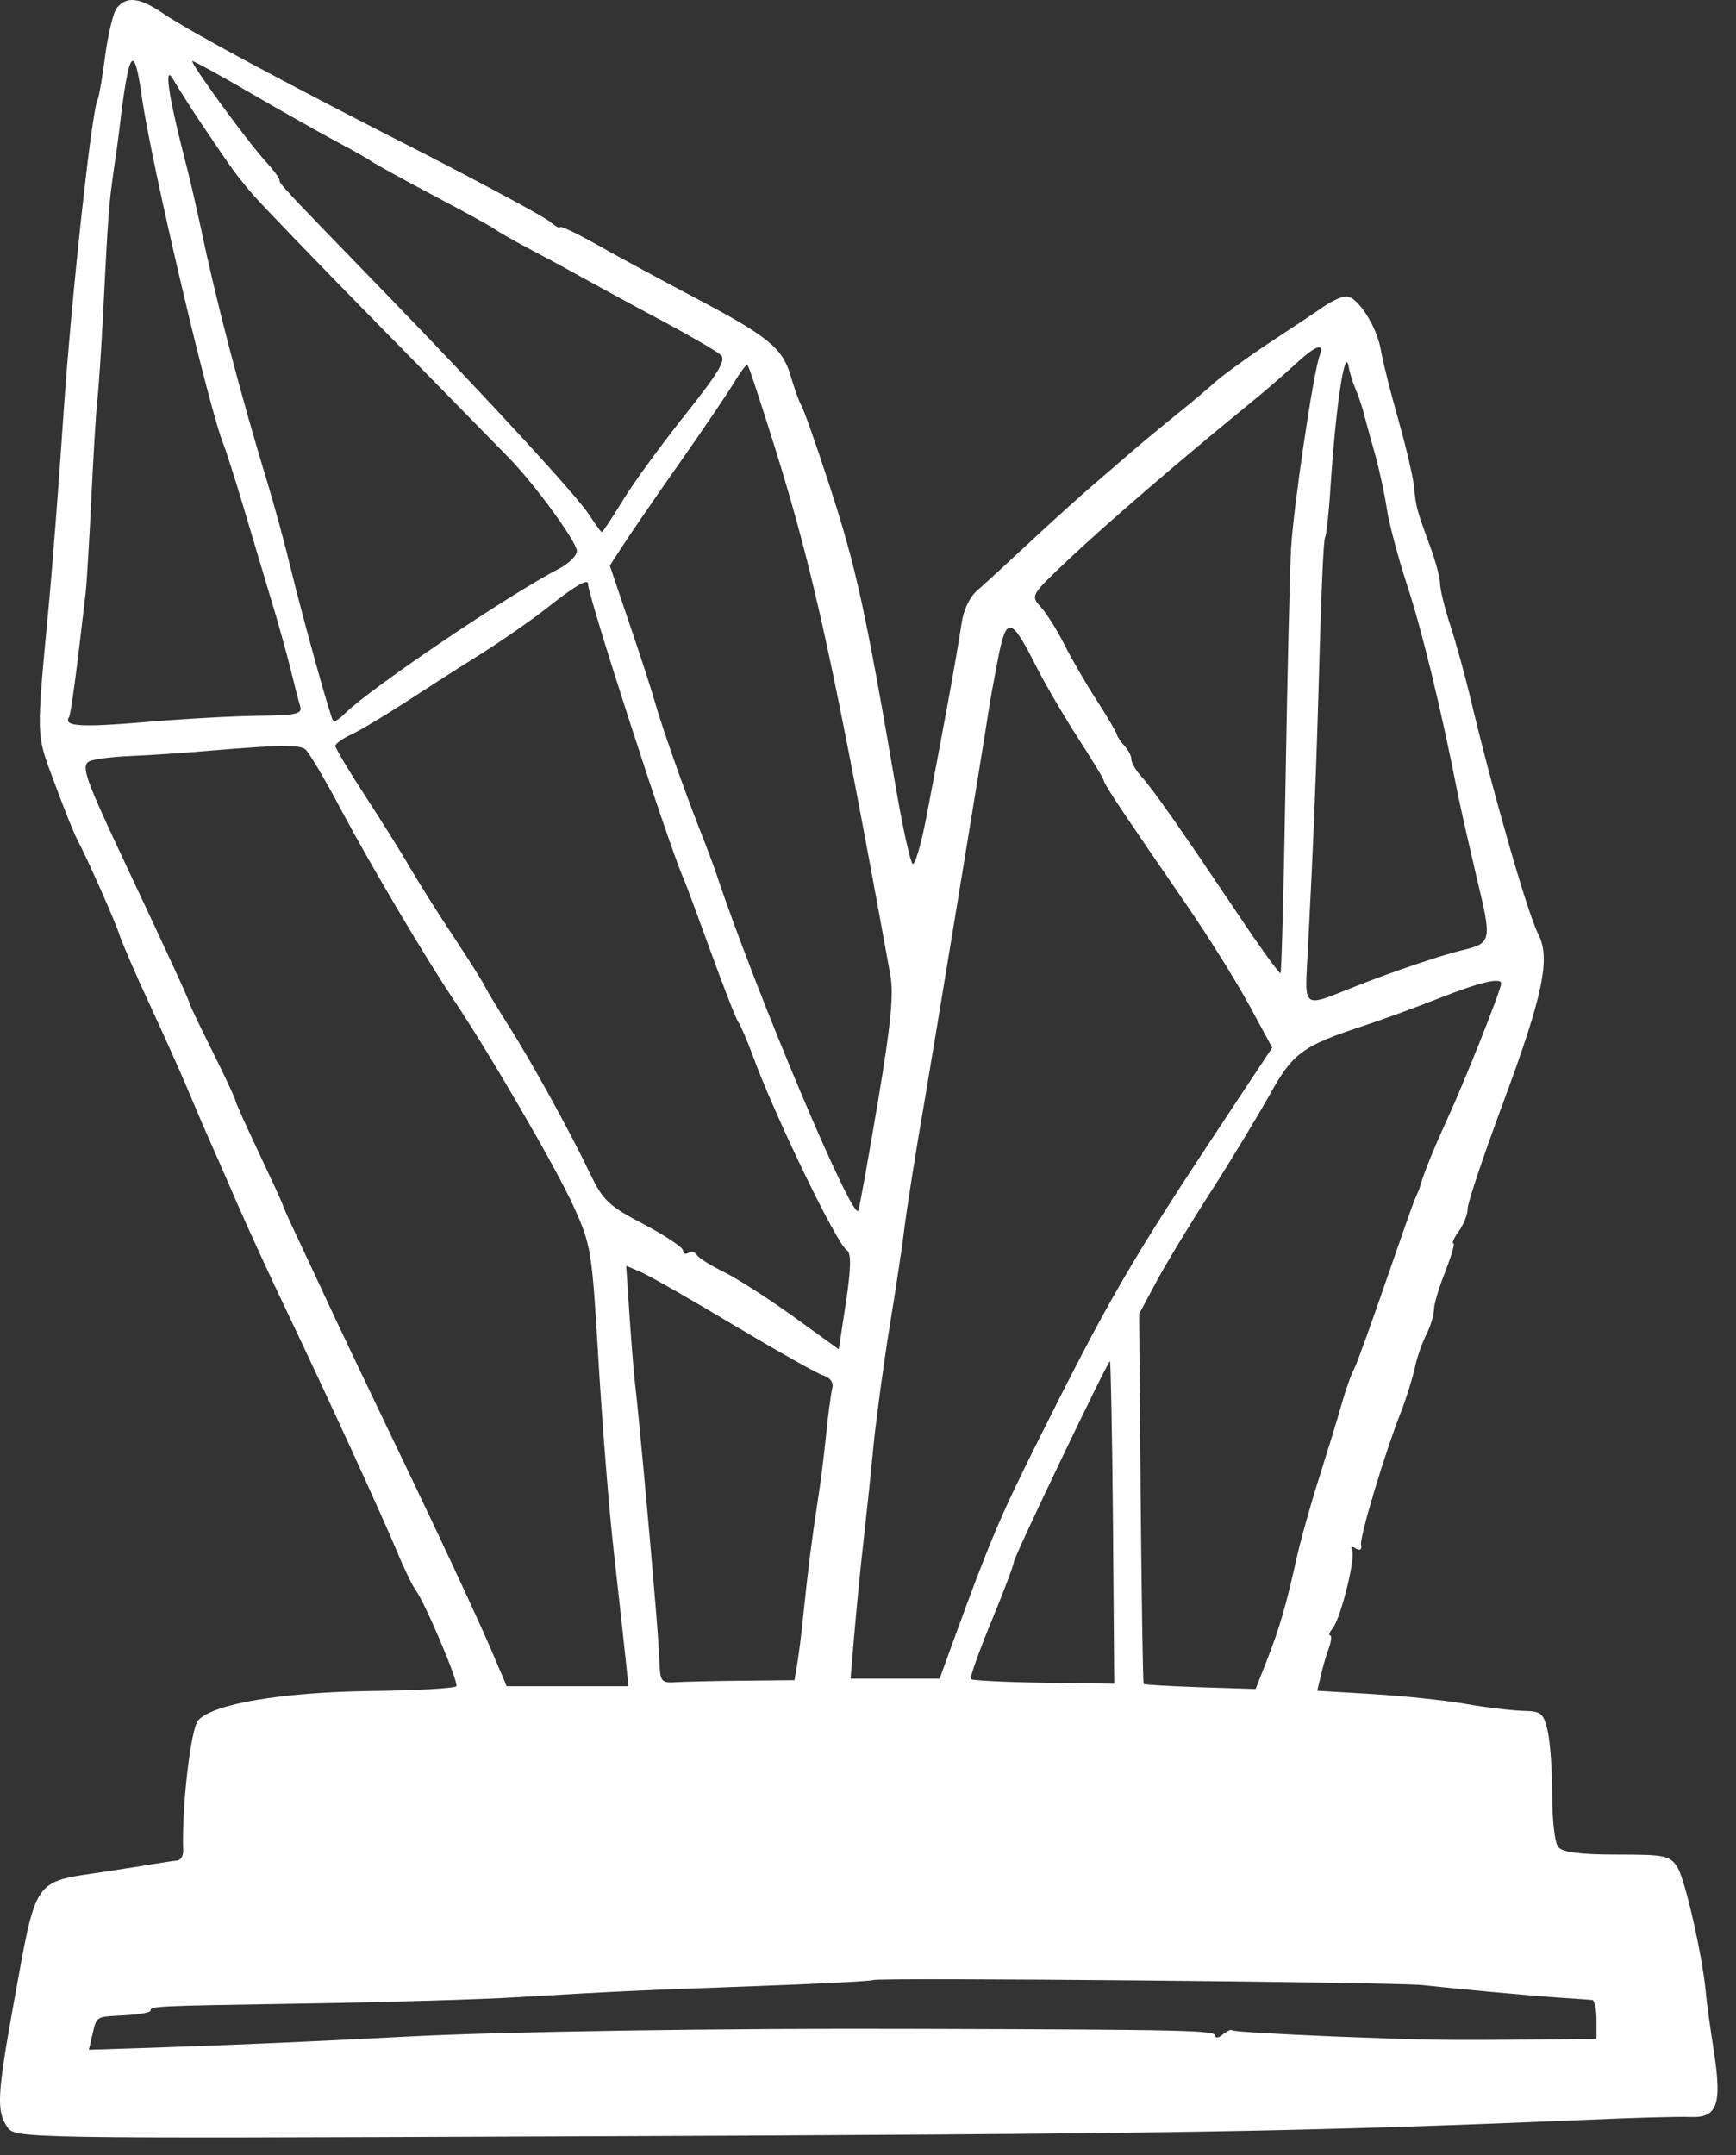 <svg width="87" height="108" viewBox="0 0 87 108" fill="none" xmlns="http://www.w3.org/2000/svg">
<rect x="0" y="0" width="87" height="108" fill="#333333" stroke="none"/>
<path d="M5.864 0.389C5.674 0.616 5.422 1.687 5.271 2.784C5.132 3.881 4.956 4.877 4.893 4.991C4.603 5.47 3.582 14.862 3.191 20.611C2.964 24.003 2.636 28.252 2.472 30.029C1.804 37.14 1.791 36.711 2.724 39.208C3.191 40.468 3.695 41.742 3.846 42.019C4.401 43.066 5.788 46.205 6.002 46.886C6.128 47.264 6.784 48.789 7.465 50.252C8.146 51.727 9.028 53.681 9.419 54.614C9.81 55.547 10.289 56.669 10.503 57.136C10.705 57.602 11.323 58.989 11.852 60.224C12.394 61.473 13.516 63.919 14.374 65.709C16.378 69.907 19.089 75.82 19.909 77.774C20.262 78.632 20.677 79.476 20.829 79.678C21.283 80.271 22.997 84.305 22.871 84.494C22.808 84.595 20.879 84.709 18.585 84.734C14.096 84.797 10.692 85.377 9.936 86.196C9.558 86.612 9.104 90.558 9.179 92.727C9.192 92.992 9.053 93.219 8.864 93.231C8.688 93.244 8.209 93.32 7.83 93.382C7.452 93.445 6.254 93.635 5.183 93.799C1.627 94.328 1.842 94.013 0.682 100.405C-0.138 104.931 -0.188 105.801 0.367 106.583C0.77 107.15 0.846 107.163 28.242 107.049C58.727 106.936 65.195 106.822 79.593 106.217C81.888 106.116 84.207 106.053 84.699 106.078C86.061 106.141 86.3 105.473 85.897 102.826C85.708 101.628 85.519 100.266 85.481 99.775C85.304 97.934 84.447 94.177 84.069 93.572C83.69 92.979 83.463 92.929 81.03 92.929C79.164 92.929 78.307 92.815 78.093 92.55C77.916 92.349 77.79 91.189 77.79 89.953C77.79 88.718 77.689 87.293 77.563 86.738C77.361 85.856 77.235 85.742 76.365 85.73C75.836 85.717 74.499 85.566 73.428 85.377C72.344 85.188 70.238 84.973 68.738 84.885L66.014 84.721L66.191 83.977C66.279 83.574 66.468 82.931 66.594 82.59C66.721 82.237 66.746 81.947 66.657 81.947C66.569 81.947 66.632 81.784 66.784 81.594C67.2 81.09 67.969 77.976 67.754 77.636C67.666 77.497 67.754 77.472 67.931 77.585C68.158 77.724 68.259 77.661 68.208 77.421C68.133 77.03 69.368 72.895 70.225 70.714C70.49 70.021 70.793 69.05 70.906 68.533C71.007 68.029 71.272 67.272 71.499 66.844C71.688 66.44 71.864 65.898 71.864 65.621C71.864 65.356 72.117 64.499 72.432 63.717C72.734 62.935 72.924 62.305 72.835 62.305C72.747 62.305 72.86 62.04 73.113 61.687C73.365 61.334 73.554 60.842 73.554 60.552C73.554 60.262 74.361 57.867 75.344 55.219C77.323 49.899 77.714 48.008 77.097 46.823C76.555 45.789 74.789 39.624 73.642 34.782C73.403 33.799 72.974 32.223 72.684 31.34C72.394 30.458 72.167 29.5 72.167 29.235C72.167 28.97 71.965 28.189 71.713 27.495C70.969 25.465 70.969 25.427 70.868 24.419C70.818 23.902 70.465 22.402 70.087 21.065C69.709 19.729 69.305 18.153 69.204 17.548C69.002 16.35 68.032 14.85 67.464 14.85C67.25 14.85 66.758 15.077 66.33 15.367C65.914 15.657 64.665 16.489 63.569 17.207C62.472 17.939 61.274 18.808 60.896 19.149C60.518 19.489 59.648 20.221 58.954 20.775C58.261 21.343 57.378 22.061 56.987 22.402C56.597 22.742 55.651 23.549 54.907 24.192C54.151 24.835 52.638 26.209 51.541 27.23C50.444 28.252 49.284 29.323 48.944 29.613C48.591 29.928 48.276 30.584 48.187 31.252C48.099 31.87 47.784 33.698 47.481 35.337C47.179 36.963 46.712 39.46 46.435 40.897C46.157 42.347 45.842 43.406 45.729 43.28C45.615 43.154 45.25 41.527 44.935 39.687C43.333 30.357 42.905 28.403 41.493 24.091C40.862 22.162 40.257 20.46 40.156 20.309C40.055 20.157 39.816 19.489 39.627 18.846C39.211 17.422 38.505 16.854 34.672 14.837C33.121 14.018 31.016 12.883 29.969 12.29C28.923 11.698 28.066 11.294 28.066 11.383C28.066 11.471 27.839 11.345 27.574 11.118C27.297 10.878 24.561 9.403 21.459 7.802C14.147 4.083 9.482 1.561 8.183 0.679C6.998 -0.128 6.355 -0.204 5.864 0.389ZM7.112 4.877C7.591 8.243 10.491 20.561 11.209 22.288C11.335 22.603 11.777 23.99 12.193 25.377C12.609 26.764 13.226 28.857 13.579 30.017C13.932 31.164 14.374 32.765 14.563 33.534C14.752 34.316 14.966 35.148 15.042 35.388C15.155 35.778 14.865 35.841 12.974 35.867C11.751 35.879 9.217 36.018 7.288 36.182C4.023 36.459 3.166 36.396 3.456 35.942C3.556 35.778 3.834 33.698 4.288 29.739C4.351 29.197 4.477 27.041 4.578 24.948C4.678 22.868 4.805 20.712 4.868 20.17C4.931 19.628 5.082 17.485 5.183 15.392C5.422 10.626 5.46 10.235 5.7 8.521C5.813 7.777 5.952 6.756 6.002 6.302C6.469 2.419 6.721 2.103 7.112 4.877ZM12.533 4.65C14.033 5.52 15.95 6.604 16.794 7.058C17.652 7.512 18.459 7.966 18.622 8.092C18.786 8.205 20.173 8.975 21.724 9.794C23.275 10.614 24.662 11.37 24.813 11.496C24.964 11.61 25.847 12.114 26.78 12.605C27.713 13.097 28.961 13.778 29.591 14.131C30.209 14.472 31.848 15.367 33.247 16.11C34.634 16.854 35.933 17.611 36.122 17.787C36.399 18.039 36.008 18.682 34.344 20.775C33.172 22.25 31.772 24.154 31.23 25.049C30.688 25.932 30.209 26.663 30.158 26.663C30.121 26.663 29.843 26.285 29.553 25.831C28.948 24.885 24.662 20.221 19.505 14.887C14.109 9.328 14.008 9.214 14.008 9.025C14.008 8.924 13.706 8.521 13.34 8.117C12.445 7.159 9.457 3.062 9.646 3.062C9.734 3.062 11.045 3.78 12.533 4.65ZM10.037 6.113C11.726 8.622 11.865 8.811 12.747 9.832C13.214 10.361 16.101 13.362 19.202 16.514C22.304 19.666 25.128 22.566 25.519 22.956C26.843 24.318 28.91 27.167 28.91 27.609C28.91 27.848 28.507 28.239 28.003 28.504C25.494 29.802 18.585 34.467 17.299 35.74C17.034 36.005 16.757 36.194 16.706 36.144C16.555 35.955 15.181 30.987 14.601 28.605C14.286 27.293 13.756 25.352 13.428 24.268C12.079 19.855 10.831 15.102 10.049 11.345C9.848 10.412 9.52 8.975 9.293 8.105C8.41 4.701 8.183 3.049 8.726 4.058C8.902 4.36 9.482 5.281 10.037 6.113ZM66.141 17.8C65.825 18.607 64.817 25.427 64.703 27.483C64.64 28.642 64.514 33.887 64.426 39.132C64.338 44.377 64.224 48.714 64.174 48.764C64.123 48.815 63.127 47.44 61.967 45.7C59.181 41.553 57.794 39.561 57.176 38.88C56.912 38.59 56.697 38.212 56.697 38.035C56.697 37.871 56.534 37.556 56.344 37.367C56.168 37.178 55.991 36.913 55.979 36.825C55.966 36.724 55.512 35.942 54.958 35.085C54.403 34.228 53.672 32.967 53.331 32.273C52.978 31.58 52.461 30.748 52.171 30.433C51.642 29.84 51.642 29.84 53.533 28.05C55.386 26.297 59.181 23.032 62.308 20.485C63.165 19.792 64.3 18.821 64.855 18.304C65.901 17.321 66.393 17.132 66.141 17.8ZM67.931 19.489C68.07 19.805 68.233 20.296 68.322 20.611C68.397 20.927 68.662 21.872 68.902 22.73C69.141 23.587 69.406 24.835 69.507 25.528C69.608 26.209 70.061 27.924 70.515 29.311C71.259 31.567 72.217 35.514 73.049 39.737C73.201 40.506 73.642 42.435 74.02 44.049C74.777 47.176 74.752 47.264 73.264 47.617C72.306 47.844 69.784 48.688 67.944 49.42C65.195 50.504 65.384 50.655 65.548 47.554C65.838 41.88 65.977 38.426 66.128 32.841C66.216 29.689 66.33 27.029 66.405 26.928C66.468 26.827 66.594 25.755 66.67 24.52C66.947 20.296 67.401 17.308 67.59 18.367C67.641 18.682 67.792 19.162 67.931 19.489ZM38.87 22.54C40.774 28.655 41.795 33.32 44.619 48.852C44.796 49.798 44.645 51.361 44.002 55.169C43.535 57.955 43.094 60.414 43.018 60.653C42.791 61.359 37.9 49.773 35.895 43.772C35.769 43.393 35.391 42.385 35.05 41.527C34.243 39.472 33.121 36.257 32.831 35.211C32.705 34.757 32.15 33.017 31.583 31.366L30.562 28.34L31.192 27.369C31.533 26.84 32.819 24.961 34.042 23.221C35.264 21.481 36.513 19.641 36.815 19.124C37.118 18.619 37.408 18.241 37.458 18.292C37.534 18.342 38.152 20.258 38.87 22.54ZM29.465 29.248C29.465 29.853 33.462 42.196 34.218 43.935C34.357 44.238 34.987 45.953 35.63 47.718C36.273 49.483 36.891 51.071 37.004 51.223C37.118 51.374 37.446 52.143 37.736 52.925C38.795 55.837 41.934 62.343 42.438 62.645C42.665 62.784 42.653 63.515 42.4 65.23L42.035 67.612L39.765 65.974C38.505 65.066 36.954 64.07 36.286 63.742C35.617 63.414 35.012 63.036 34.924 62.885C34.823 62.721 34.659 62.683 34.495 62.784C34.344 62.872 34.231 62.822 34.231 62.658C34.231 62.507 33.336 61.914 32.264 61.347C30.524 60.439 30.221 60.149 29.604 58.876C28.57 56.707 26.603 53.139 25.481 51.387C24.939 50.529 24.409 49.647 24.296 49.42C24.195 49.193 23.464 48.045 22.707 46.898C21.938 45.751 20.955 44.175 20.526 43.444C20.11 42.712 19.076 41.074 18.282 39.851C17.475 38.615 16.807 37.493 16.807 37.38C16.807 37.266 17.16 37.014 17.589 36.812C18.005 36.623 19.19 35.917 20.186 35.274C21.169 34.631 22.896 33.522 23.968 32.853C25.04 32.185 26.641 31.076 27.486 30.407C28.822 29.349 29.465 28.983 29.465 29.248ZM51.944 33.421C52.398 34.316 53.344 35.93 54.037 37.001C54.731 38.073 55.311 39.019 55.311 39.107C55.311 39.195 55.777 39.939 56.357 40.796C56.924 41.641 58.311 43.671 59.433 45.297C60.555 46.923 61.98 49.218 62.61 50.378L63.758 52.496L61.577 55.787C56.584 63.326 55.601 65.028 51.894 72.454C50.116 76.022 49.587 77.27 47.809 82.136L47.09 84.116H44.859H42.627L42.804 81.998C42.905 80.838 43.094 78.808 43.245 77.497C43.396 76.173 43.636 73.916 43.775 72.441C43.926 70.979 44.292 68.255 44.594 66.415C44.897 64.574 45.199 62.532 45.275 61.926C45.426 60.641 45.918 57.564 46.309 55.32C46.637 53.442 49.398 36.648 49.536 35.665C49.587 35.287 49.801 34.114 50.003 33.068C50.431 30.836 50.658 30.874 51.944 33.421ZM15.294 37.543C15.458 37.657 16.265 39.006 17.084 40.557C18.597 43.393 21.333 48.008 22.72 50.075C24.535 52.773 27.889 58.56 28.734 60.426C29.629 62.393 29.667 62.645 29.994 68.205C30.184 71.357 30.524 75.732 30.776 77.888C31.016 80.056 31.28 82.414 31.356 83.158L31.495 84.494H28.444H25.393L24.712 82.893C23.968 81.141 21.888 76.69 19.429 71.584C18.572 69.794 17.374 67.285 16.757 65.974C16.151 64.662 15.319 62.897 14.916 62.04C14.512 61.183 14.172 60.426 14.159 60.351C14.147 60.275 13.605 59.102 12.962 57.741C12.319 56.379 11.789 55.207 11.789 55.118C11.789 55.043 11.272 53.933 10.642 52.672C10.011 51.412 9.507 50.34 9.507 50.302C9.532 50.239 8.499 47.983 6.317 43.355C4.275 39.019 4.061 38.401 4.452 38.161C4.641 38.048 5.574 37.922 6.532 37.884C7.49 37.846 9.343 37.72 10.655 37.606C13.983 37.329 14.954 37.304 15.294 37.543ZM75.231 49.281C75.231 49.584 73.44 54.097 72.57 55.988C71.814 57.653 71.335 58.825 71.146 59.519C71.121 59.594 71.032 59.821 70.919 60.061C70.818 60.288 70.15 62.191 69.431 64.272C68.713 66.352 68.019 68.293 67.868 68.583C67.716 68.861 67.427 69.68 67.225 70.399C67.023 71.118 66.506 72.794 66.09 74.106C65.674 75.417 65.157 77.257 64.955 78.19C64.426 80.548 64.111 81.62 63.48 83.221L62.926 84.633L60.152 84.545C58.626 84.494 57.353 84.418 57.315 84.381C57.277 84.343 57.214 80.157 57.164 75.076L57.088 65.835L57.92 64.284C58.374 63.427 59.585 61.422 60.631 59.796C61.678 58.169 63.001 55.976 63.619 54.879C64.791 52.761 65.271 52.408 68.347 51.399C69.267 51.097 70.995 50.466 72.142 50.012C74.184 49.205 75.231 48.966 75.231 49.281ZM36.84 66.44C38.959 67.701 40.963 68.835 41.266 68.924C41.619 69.037 41.783 69.277 41.707 69.567C41.644 69.832 41.505 70.853 41.404 71.861C41.304 72.882 41.114 74.383 40.976 75.24C40.698 77.03 40.484 78.72 40.27 80.825C40.181 81.683 40.055 82.779 39.967 83.284L39.816 84.192L37.231 84.217C35.819 84.229 34.306 84.267 33.878 84.292C33.184 84.343 33.096 84.255 33.058 83.498C33.033 83.044 32.995 82.326 32.97 81.947C32.945 81.557 32.831 80.17 32.718 78.859C32.478 75.997 31.986 70.676 31.823 69.315C31.76 68.772 31.634 67.209 31.545 65.873L31.381 63.427L32.176 63.767C32.617 63.969 34.722 65.167 36.84 66.44ZM55.777 76.287L55.84 84.368L52.31 84.318C50.356 84.292 48.73 84.204 48.654 84.141C48.591 84.078 49.045 82.792 49.675 81.267C50.305 79.741 50.81 78.405 50.81 78.266C50.81 78.026 55.512 68.205 55.626 68.205C55.664 68.218 55.739 71.849 55.777 76.287ZM71.297 99.472C72.987 99.661 76.693 100.001 78.168 100.102C78.95 100.153 79.681 100.203 79.795 100.216C79.908 100.228 80.009 100.67 80.009 101.199V102.17L77.412 102.195C72.281 102.246 71.65 102.233 66.796 102.044C64.098 101.93 61.829 101.804 61.766 101.741C61.703 101.678 61.501 101.767 61.287 101.943C61.072 102.12 60.908 102.145 60.896 102.006C60.883 101.741 59.572 101.704 46.006 101.666C36.248 101.628 24.977 101.804 20.299 102.057C15.962 102.283 12.306 102.447 8.297 102.586L4.452 102.712L4.628 101.968C4.855 101.01 4.767 101.061 6.242 100.985C6.935 100.947 7.528 100.846 7.54 100.758C7.553 100.518 7.666 100.518 15.42 100.392C19.354 100.329 24.082 100.191 25.935 100.077C30.89 99.787 31.545 99.749 37.887 99.522C41.039 99.409 43.686 99.27 43.749 99.22C43.901 99.081 69.935 99.321 71.297 99.472Z" fill="white"/>
</svg>
